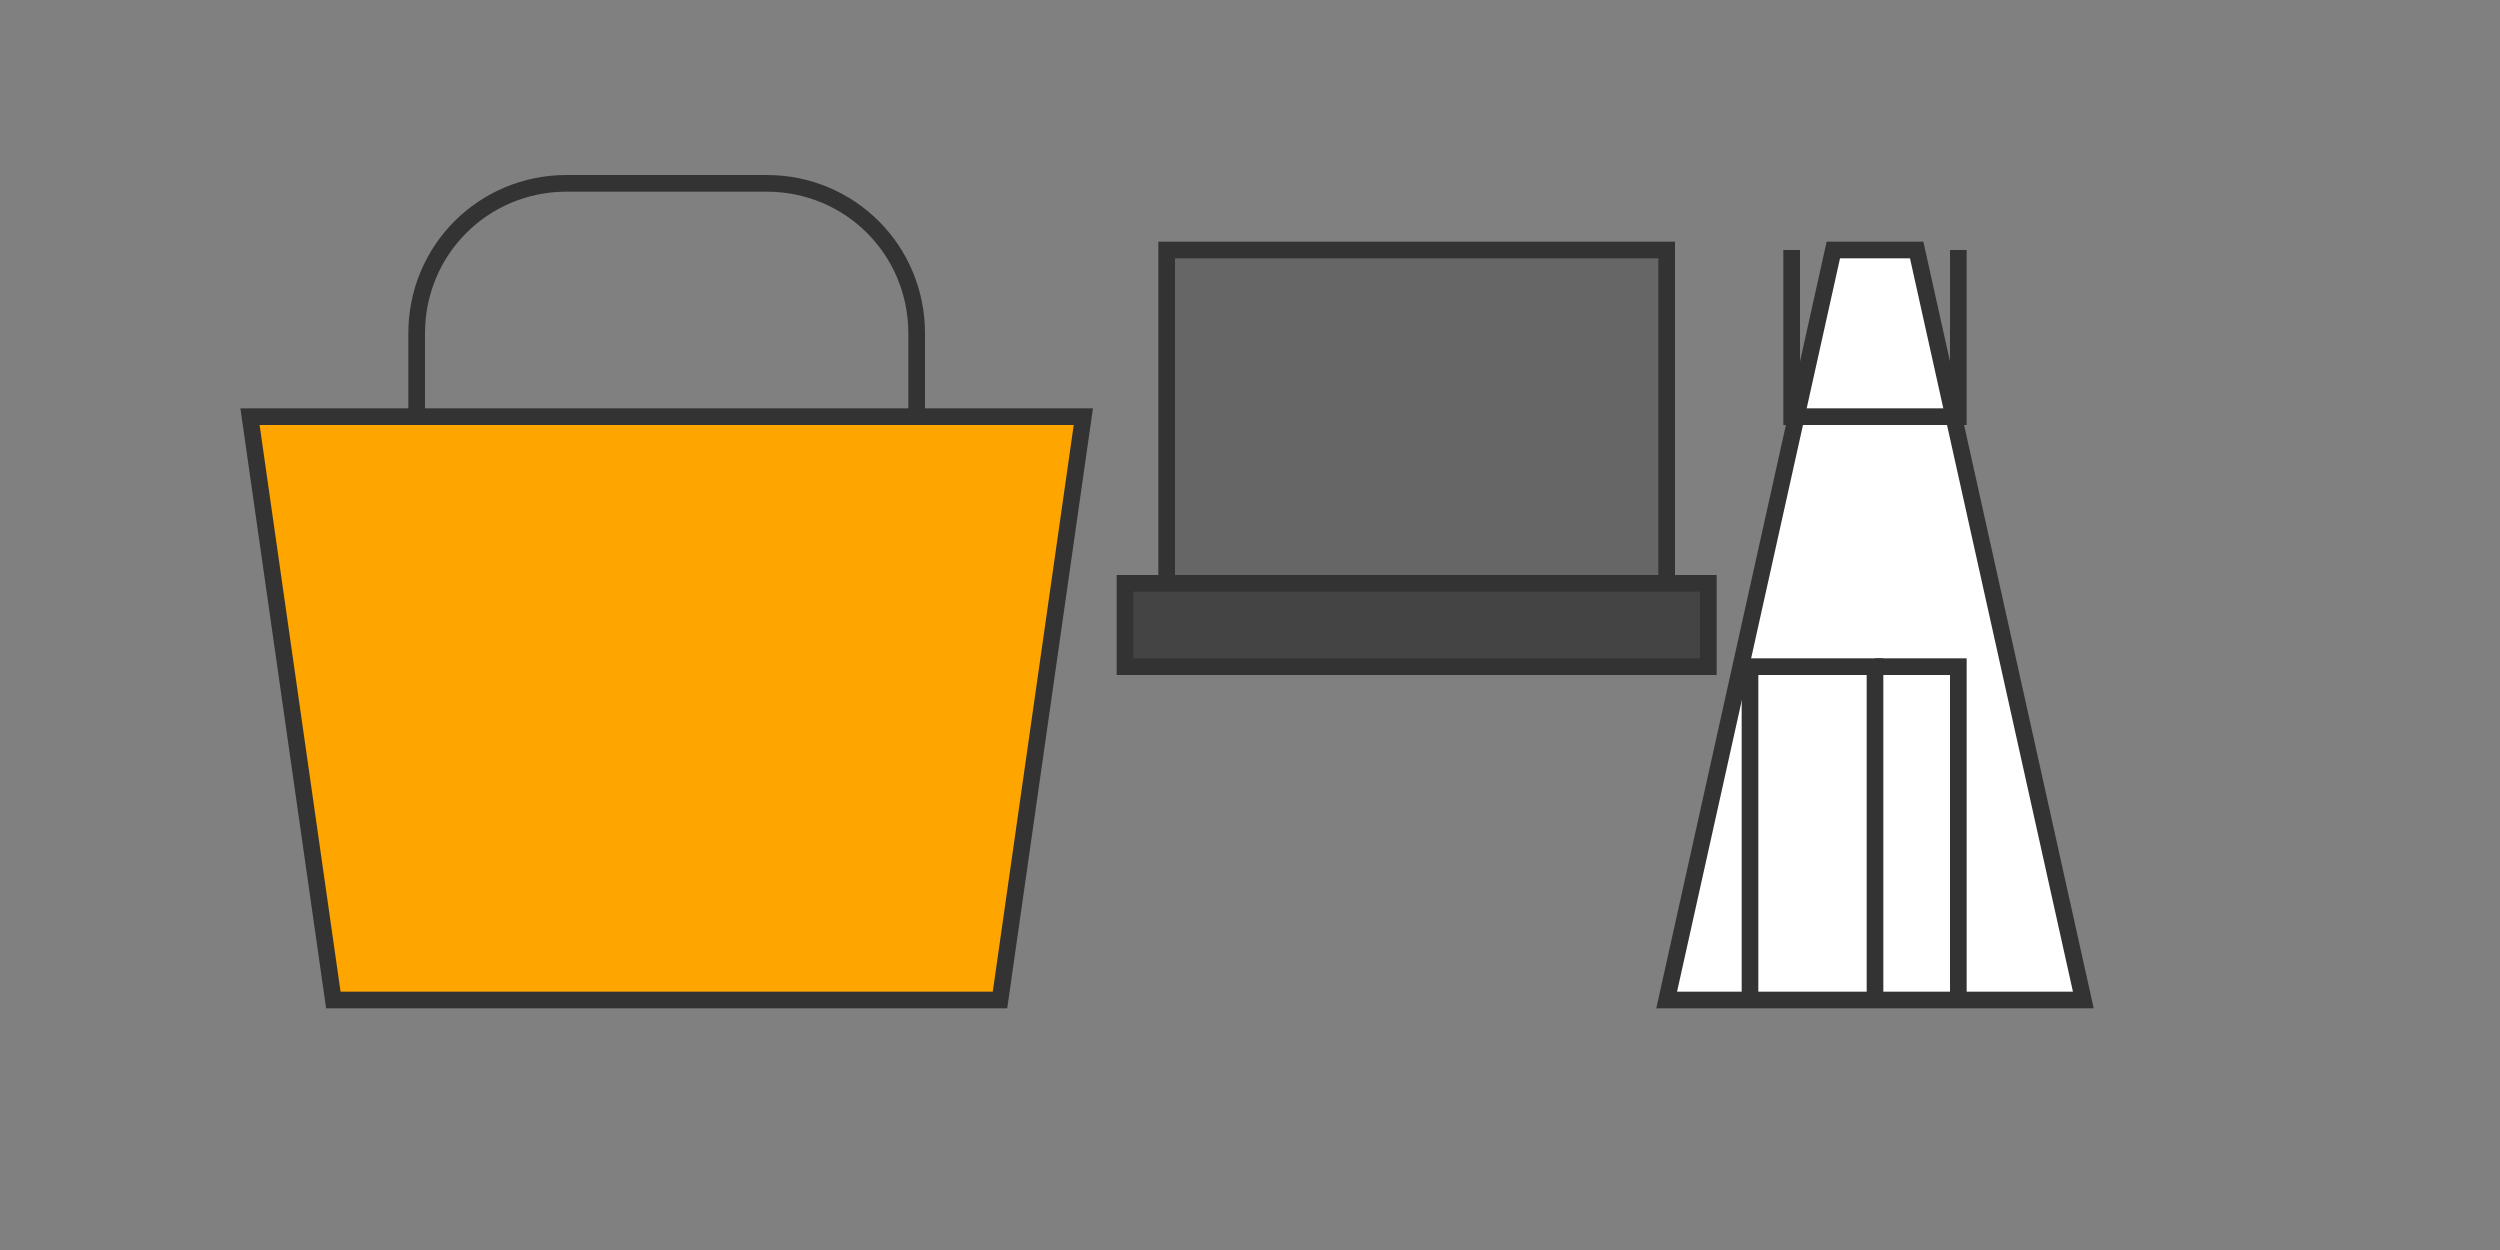 <svg width="300" height="150" viewBox="0 0 300 150" fill="none" xmlns="http://www.w3.org/2000/svg">
  <rect x="0" y="0" width="300" height="150" fill="#808080" stroke="none"/>
  <!-- Bolsa de compras -->
  <path d="M50 50V40C50 30 58 22 68 22H92C102 22 110 30 110 40V50" stroke="#333" stroke-width="2"/>
  <path d="M30 50H130L120 120H40L30 50Z" fill="#FFA500" stroke="#333" stroke-width="2"/>

  <!-- Laptop -->
  <rect x="140" y="30" width="60" height="40" fill="#666" stroke="#333" stroke-width="2"/>
  <rect x="135" y="70" width="70" height="10" fill="#444" stroke="#333" stroke-width="2"/>

  <!-- Bata de laboratorio más detallada -->
  <path d="M220 30L200 120H250L230 30H220Z" fill="white" stroke="#333" stroke-width="2"/>
  <path d="M210 120V80H225V120" stroke="#333" stroke-width="2"/> <!-- Bolsillos -->
  <path d="M225 80H235V120" stroke="#333" stroke-width="2"/> <!-- Bolsillo derecho -->
  <path d="M215 30V50H235V30" stroke="#333" stroke-width="2"/> <!-- Cuello de la bata -->

  
</svg>
